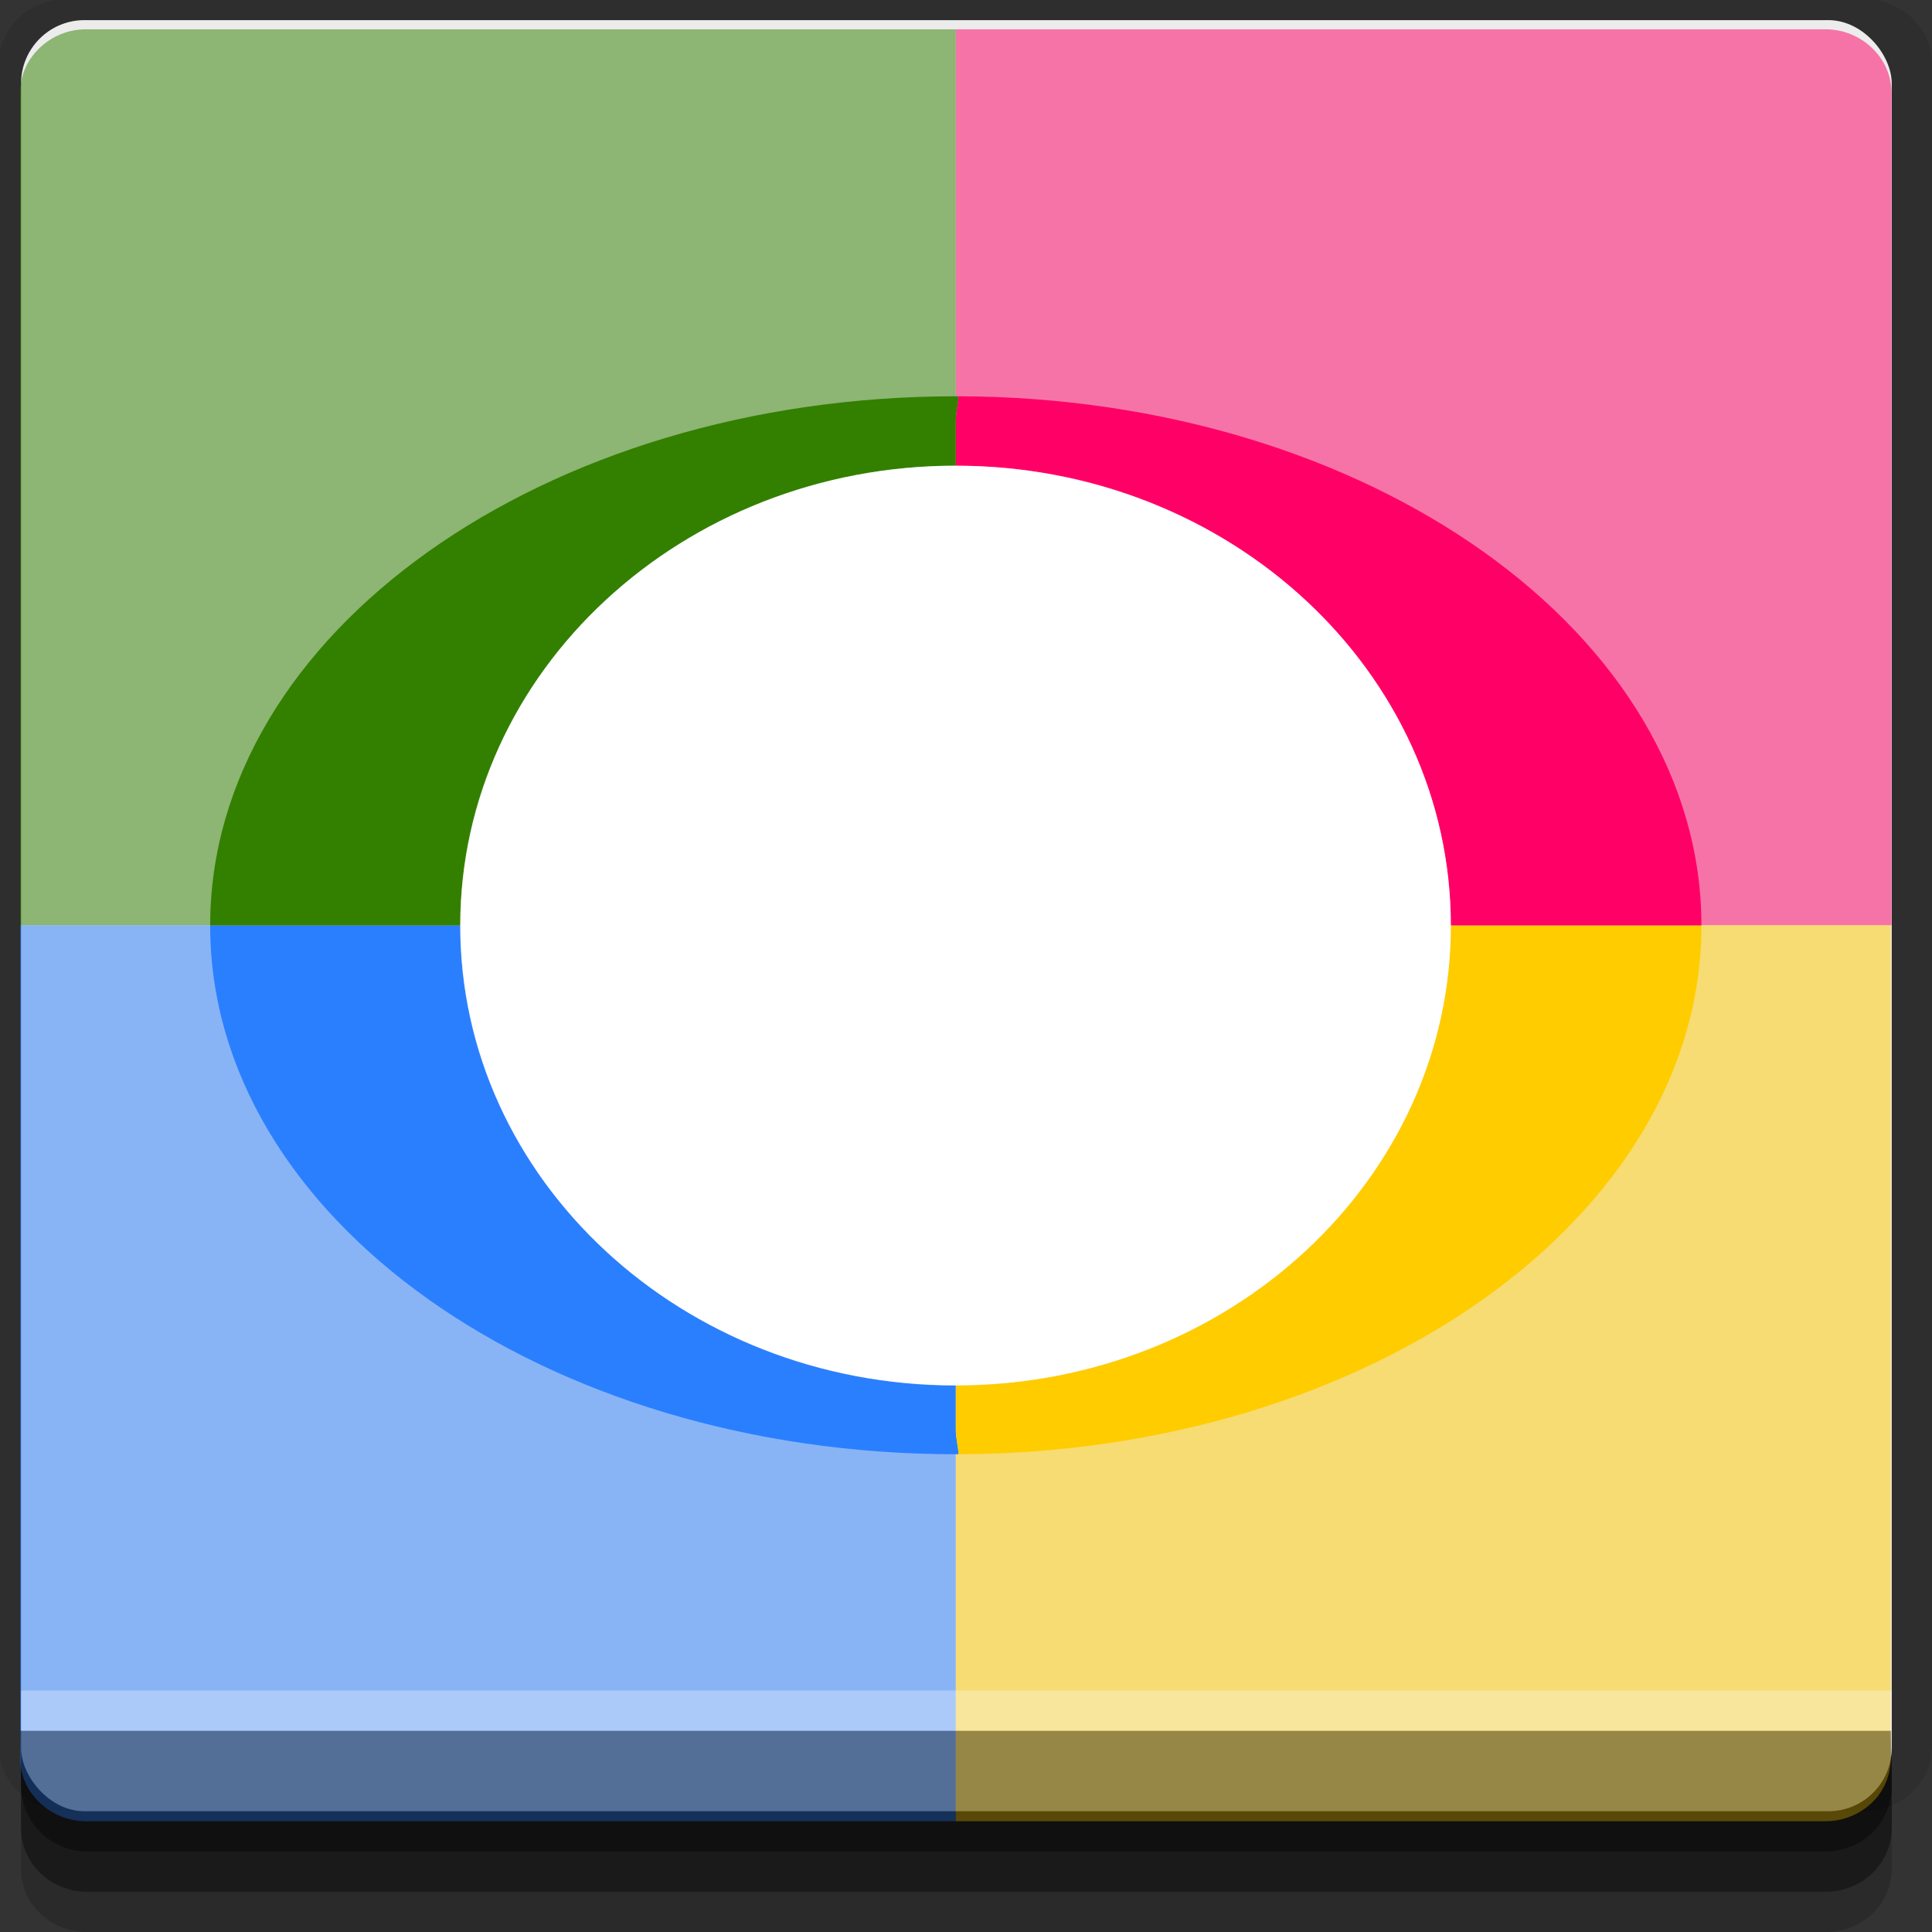 <?xml version="1.0" encoding="UTF-8" standalone="no"?>
<!-- Created with Inkscape (http://www.inkscape.org/) -->

<svg
   xmlns:dc="http://purl.org/dc/elements/1.1/"
   xmlns:cc="http://creativecommons.org/ns#"
   xmlns:rdf="http://www.w3.org/1999/02/22-rdf-syntax-ns#"
   xmlns:svg="http://www.w3.org/2000/svg"
   xmlns="http://www.w3.org/2000/svg"
   xmlns:sodipodi="http://sodipodi.sourceforge.net/DTD/sodipodi-0.dtd"
   xmlns:inkscape="http://www.inkscape.org/namespaces/inkscape"
   width="96"
   height="96"
   id="svg2"
   version="1.1"
   inkscape:version="0.48.4 r9939"
   sodipodi:docname="blinken.svg">
  <rect width="100%" height="100%" fill="#333333" stroke="none"/>
  <defs
     id="defs4" />
  <sodipodi:namedview
     id="base"
     pagecolor="#ffffff"
     bordercolor="#666666"
     borderopacity="1.0"
     inkscape:pageopacity="0.0"
     inkscape:pageshadow="2"
     inkscape:zoom="5.90625"
     inkscape:cx="47.830688"
     inkscape:cy="48"
     inkscape:document-units="px"
     inkscape:current-layer="layer1"
     showgrid="true"
     inkscape:snap-page="true"
     inkscape:snap-global="true"
     inkscape:snap-center="true"
     inkscape:snap-object-midpoints="false"
     showguides="true"
     inkscape:guide-bbox="true"
     inkscape:snap-bbox="true"
     inkscape:object-paths="true"
     inkscape:object-nodes="true"
     inkscape:window-width="1305"
     inkscape:window-height="744"
     inkscape:window-x="61"
     inkscape:window-y="24"
     inkscape:window-maximized="1"
     inkscape:snap-midpoints="true"
     inkscape:snap-grids="true"
     inkscape:snap-to-guides="false">
    <inkscape:grid
       type="xygrid"
       id="grid3002"
       empspacing="5"
       visible="true"
       enabled="true"
       snapvisiblegridlinesonly="true" />
  </sodipodi:namedview>
  <g
     inkscape:label="Layer 1"
     inkscape:groupmode="layer"
     id="layer1"
     transform="translate(0,-956.362)">
    <rect
       style="fill:#ffffff;fill-opacity:0;fill-rule:nonzero;stroke:none"
       id="rect3775"
       width="96"
       height="96"
       x="0"
       y="956.362"
       ry="0" />
    <path
       style="fill:#000000;fill-opacity:0.096;fill-rule:nonzero;stroke:none"
       d="m 3.353,956.307 c -1.884,0 -3.411,1.432 -3.411,3.198 l 0,83.659 c 0,1.766 1.527,3.198 3.411,3.198 l 89.236,0 c 1.884,0 3.411,-1.432 3.411,-3.198 l 0,-83.659 c 0,-1.766 -1.527,-3.198 -3.411,-3.198 z"
       id="rect3772"
       inkscape:connector-curvature="0"
       sodipodi:nodetypes="sssssssss" />
    <path
       style="fill:#000000;fill-opacity:0.187;fill-rule:nonzero;stroke:none"
       d="m 1.046,1041.807 0,7.422 c 0,1.739 1.462,3.134 3.285,3.134 l 86.384,0 c 1.823,0 3.285,-1.395 3.285,-3.134 l 0,-7.422 -92.954,0 z"
       id="rect3785"
       inkscape:connector-curvature="0" />
    <path
       style="fill:#000000;fill-opacity:0.384;fill-rule:nonzero;stroke:none"
       d="m 1.046,1041.807 0,5.381 c 0,1.762 1.462,3.175 3.285,3.175 l 86.384,0 c 1.823,0 3.285,-1.413 3.285,-3.175 l 0,-5.381 -92.954,0 z"
       id="rect3783"
       inkscape:connector-curvature="0" />
    <rect
       style="fill:#ececec;fill-opacity:1;fill-rule:nonzero;stroke:none"
       id="rect2985"
       width="92.954"
       height="89"
       x="1.046"
       y="957.362"
       ry="3.151" />
    <g
       id="g3788"
       transform="matrix(1.107,0,0,1.06,-5.643,-56.986)">
      <path
         inkscape:connector-curvature="0"
         id="path3015"
         d="m 8.969,957.362 c -0.824,0 -1.556,0.337 -2.094,0.875 C 6.337,958.775 6,959.507 6,960.331 l 0,39.031 42,0 0,-42 -39.031,0 z"
         style="opacity:0.514;fill:#338000;fill-opacity:1;fill-rule:nonzero;stroke:none" />
      <path
         inkscape:connector-curvature="0"
         id="rect2999"
         d="m 90,999.362 0,-39.031 c 0,-0.824 -0.337,-1.556 -0.875,-2.094 -0.538,-0.538 -1.27,-0.875 -2.094,-0.875 l -39.031,0 0,42 42,0 z"
         style="opacity:0.514;fill:#ff0066;fill-opacity:1;fill-rule:nonzero;stroke:none" />
      <path
         inkscape:connector-curvature="0"
         id="rect3001"
         d="m 6,999.362 0,39.031 c 0,0.824 0.337,1.556 0.875,2.094 0.538,0.538 1.27,0.875 2.094,0.875 l 39.031,0 0,-42 -42,0 z"
         style="opacity:0.514;fill:#2a7fff;fill-opacity:1;fill-rule:nonzero;stroke:none" />
      <path
         inkscape:connector-curvature="0"
         id="rect3003"
         d="m 48,1041.362 39.031,0 c 0.824,0 1.556,-0.337 2.094,-0.875 0.521,-0.521 0.824,-1.238 0.844,-2.031 l 0,-39.094 -41.969,0 0,42 z"
         style="opacity:0.514;fill:#ffcc00;fill-opacity:1;fill-rule:nonzero;stroke:none" />
      <path
         id="path3772"
         d="m 48,974.565 c -18.486,0 -33.469,11.127 -33.469,24.812 l 11.219,0 c 0,-11.903 9.974,-21.562 22.25,-21.562 l 0,-2.062 c 0,-0.414 0.103,-0.783 0.125,-1.188 -0.043,-1.1e-4 -0.082,0 -0.125,0 z"
         style="fill:#338000;fill-opacity:1;fill-rule:nonzero;stroke:none"
         inkscape:connector-curvature="0" />
      <path
         id="path2992"
         d="M 48.125,974.565 C 48.103,974.97 48,975.339 48,975.753 l 0,2.062 c 12.276,0 22.219,9.659 22.219,21.562 l 11.25,0 c 0,-13.654 -14.916,-24.761 -33.344,-24.812 z"
         style="fill:#ff0066;fill-opacity:1;fill-rule:nonzero;stroke:none"
         inkscape:connector-curvature="0" />
      <path
         id="path3774"
         d="m 14.531,999.378 c 0,13.686 14.982,24.781 33.469,24.781 l 0.125,0 C 48.103,1023.755 48,1023.417 48,1023.003 l 0,-2.062 c -12.276,0 -22.25,-9.659 -22.25,-21.562 l -11.219,0 z"
         style="fill:#2a7fff;fill-opacity:1;fill-rule:nonzero;stroke:none"
         inkscape:connector-curvature="0" />
      <path
         id="path3776"
         d="m 70.219,999.378 c 0,11.903 -9.942,21.562 -22.219,21.562 l 0,2.062 c 0,0.414 0.103,0.752 0.125,1.156 18.427,-0.051 33.344,-11.127 33.344,-24.781 l -11.25,0 z"
         style="fill:#ffcc00;fill-opacity:1;fill-rule:nonzero;stroke:none"
         inkscape:connector-curvature="0" />
      <path
         sodipodi:type="arc"
         style="fill:#ffffff;fill-opacity:1;fill-rule:nonzero;stroke:none"
         id="path3762"
         sodipodi:cx="39.589382"
         sodipodi:cy="44.00708"
         sodipodi:rx="23.277876"
         sodipodi:ry="10.534513"
         d="m 62.867,44.007 c 0,5.818 -10.422,10.535 -23.278,10.535 -12.856,0 -23.278,-4.716 -23.278,-10.535 0,-5.818 10.422,-10.535 23.278,-10.535 12.856,0 23.278,4.716 23.278,10.535 z"
         transform="matrix(0.955,0,0,2.046,10.183,909.337)" />
    </g>
    <path
       style="fill:#000000;fill-opacity:0.384;fill-rule:nonzero;stroke:none"
       d="m 1,1042.362 0.046,2.746 c 0.03,1.806 1.462,3.254 3.285,3.254 l 86.384,0 c 1.823,0 3.285,-1.448 3.285,-3.254 l -0.046,-2.746 z"
       id="rect3781"
       inkscape:connector-curvature="0"
       sodipodi:nodetypes="csssscc" />
    <rect
       style="fill:#ffffff;fill-opacity:0.3;fill-rule:nonzero;stroke:none"
       id="rect3770"
       width="92.954"
       height="2"
       x="1.046"
       y="1040.362" />
  </g>
</svg>
